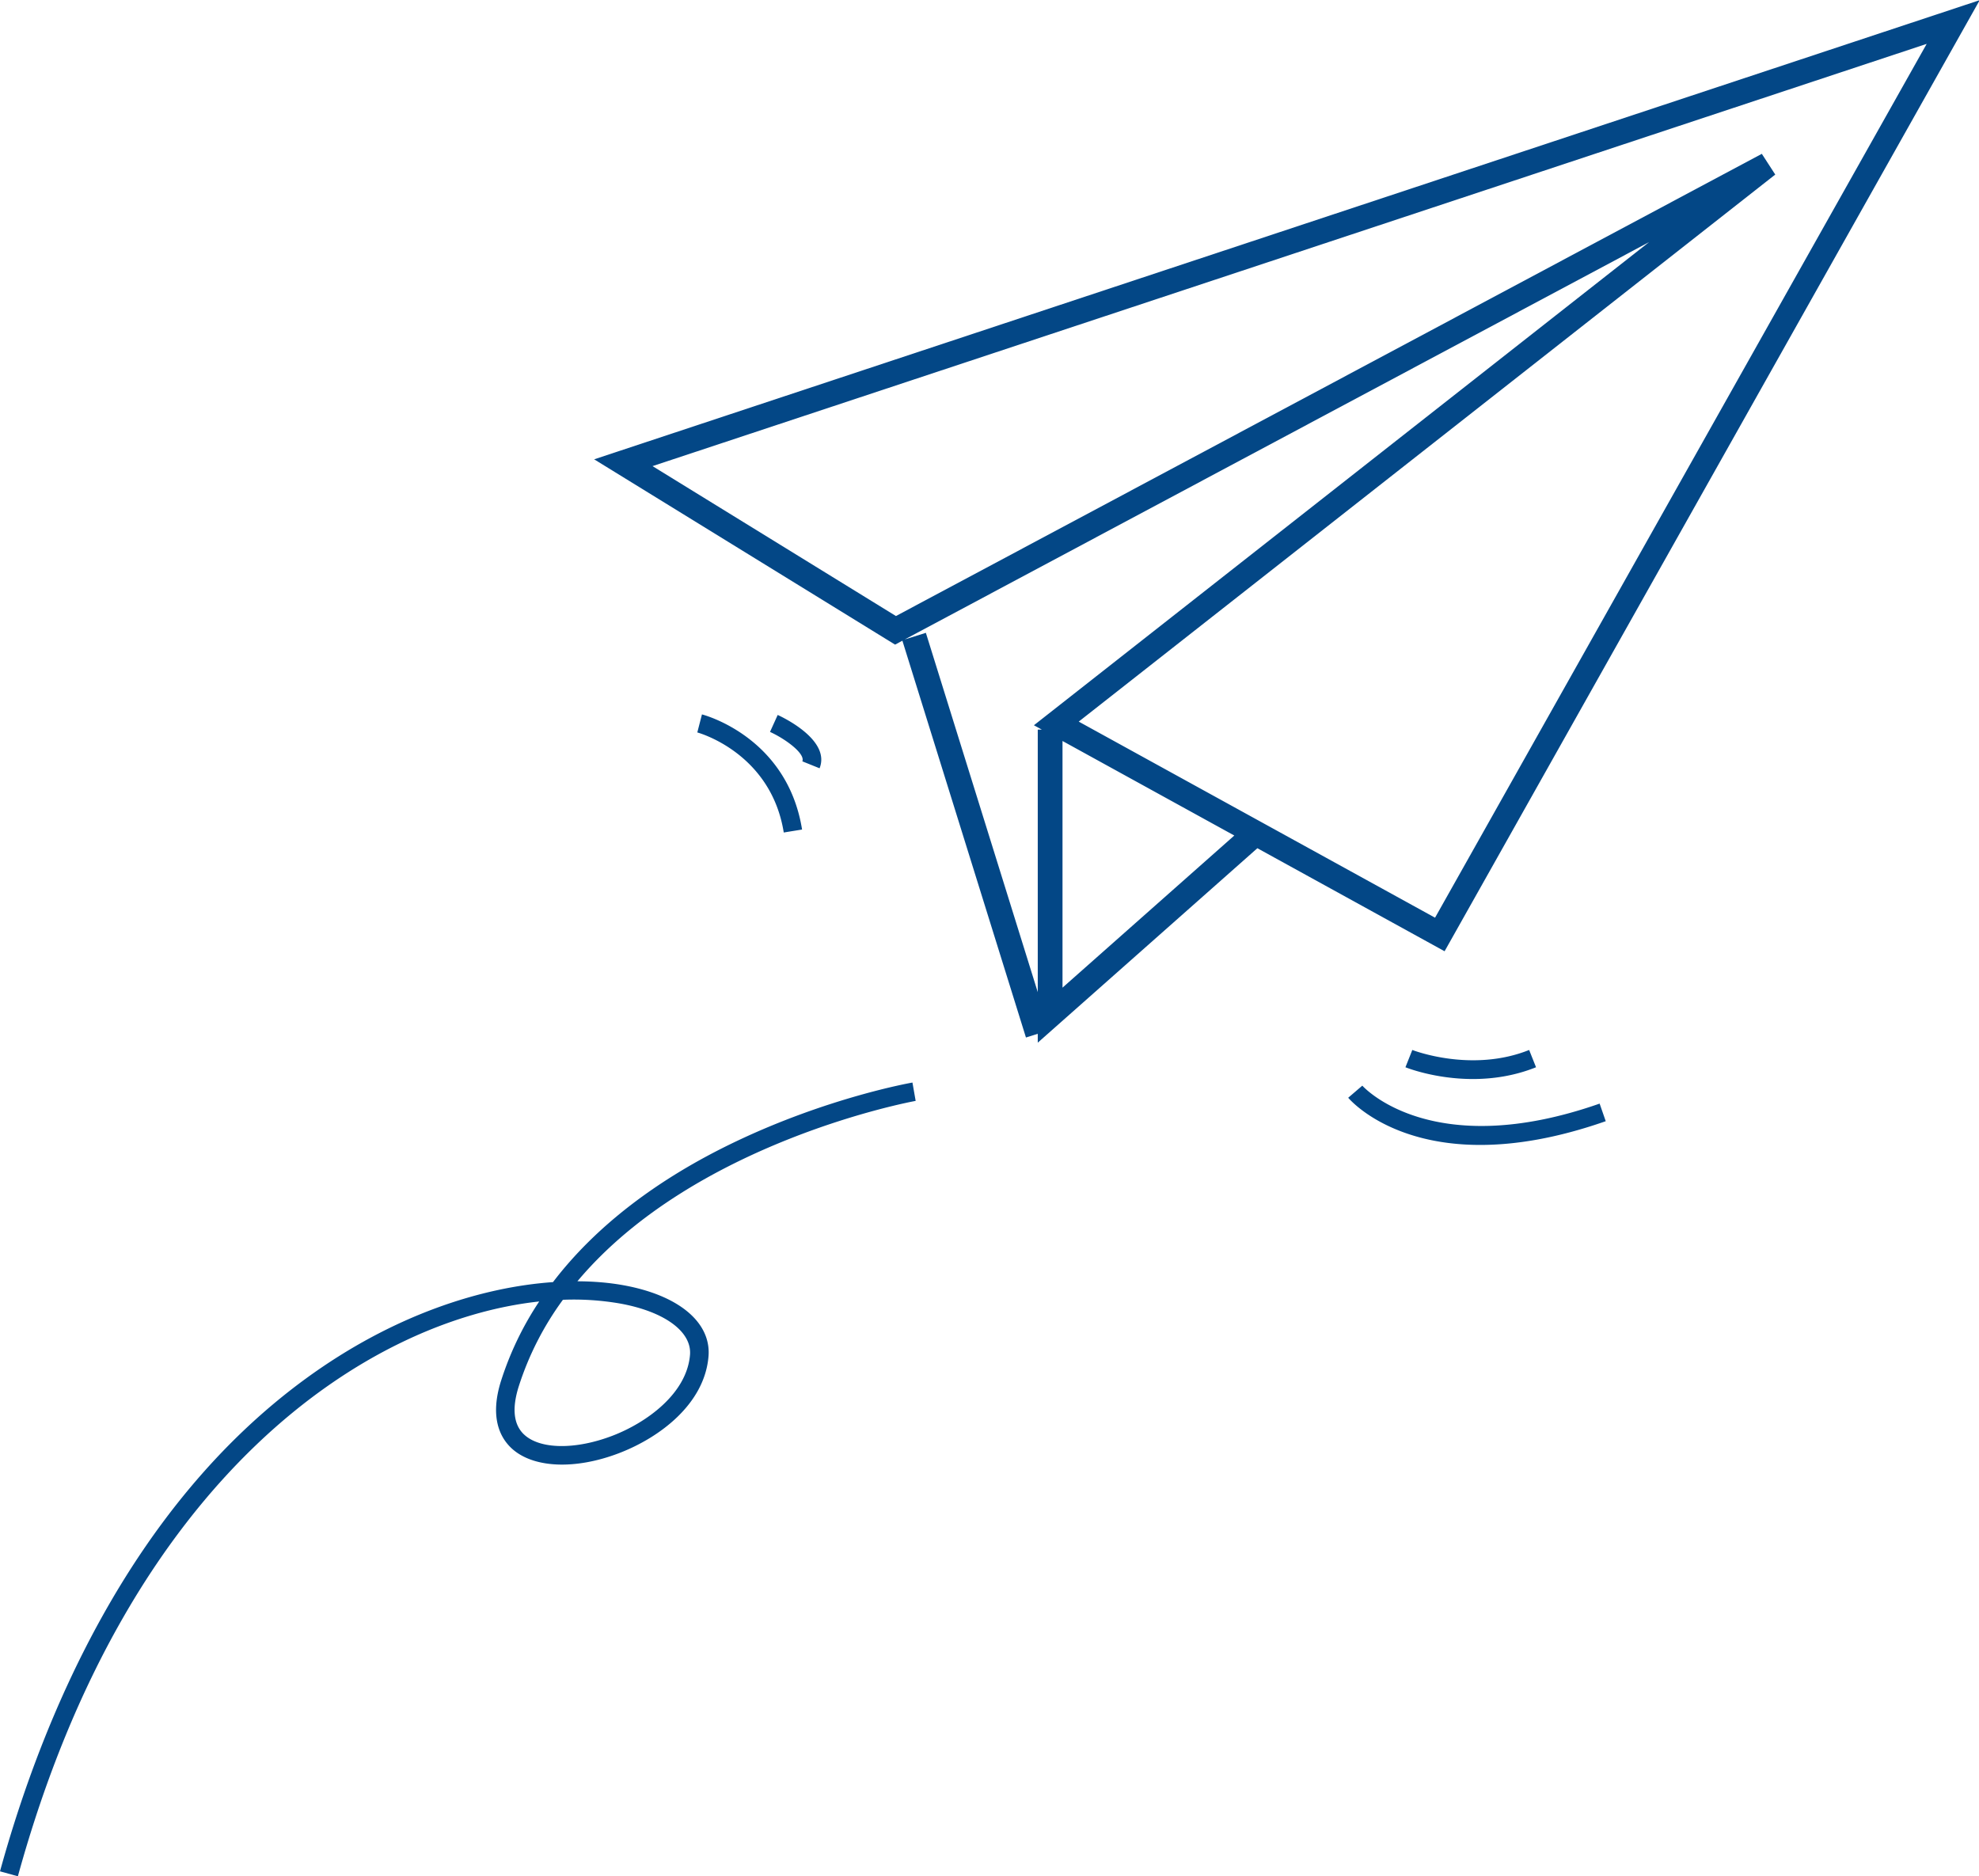 <?xml version="1.0" standalone="no"?><!DOCTYPE svg PUBLIC "-//W3C//DTD SVG 1.1//EN" "http://www.w3.org/Graphics/SVG/1.1/DTD/svg11.dtd"><svg t="1569764257031" class="icon" viewBox="0 0 1080 1024" version="1.1" xmlns="http://www.w3.org/2000/svg" p-id="3530" xmlns:xlink="http://www.w3.org/1999/xlink" width="50.625" height="48"><defs><style type="text/css"></style></defs><path d="M788.351 519.152L686.185 462.92 566.337 569.046V564.2l-6.443 2.024-67.43-216.556-4 2.136-164.21-101.126L1080.383 0.088 788.352 519.153z m-208.509 19.867l93.756-83.025-93.756-51.595v134.62zM505.275 345.37l61.062 196.108v-143.28h2.241l-4.338-2.386 335.71-263.676-406.205 216.846 11.53-3.612z m-16.335-9.167L961.48 83.952l7.329 11.32-380.114 298.549L783.15 500.84l268.304-476.894-695.352 230.44 132.838 81.816z m-61.222 118.139c-7-43.645-46.782-54.506-47.177-54.603l2.54-9.845c1.903 0.492 46.596 12.7 54.635 62.827l-9.998 1.62z m19.552-35.05l-9.401-3.782c1.677-4.2-9.144-12.191-17.65-16.07l4.193-9.248c2.983 1.355 28.978 13.74 22.858 29.1z m50.684 171.516l1.75 10.014c-1.46 0.25-120.606 22.149-184.602 98.45 9.119 0.031 17.48 0.781 24.939 2.12 30.292 5.418 48.152 20.318 46.612 38.88-2.161 25.938-26.592 44.257-48.741 52.764-24.197 9.288-47.33 8.192-58.924-2.806-6.023-5.709-11.877-16.723-5.515-36.743a173.177 173.177 0 0 1 20.786-43.194C201.543 720.291 70.325 804.098 9.756 1024L0 1021.29c23.1-83.878 70.753-198.59 166.581-268.674 48.443-35.429 96.918-50.217 135.2-52.893 23.077-30.229 56.772-56.24 99.804-76.744 50.112-23.874 94.507-31.84 96.37-32.171zM283.116 756.567c-3.814 12.038-2.87 20.883 2.83 26.277 8.643 8.2 28.075 8.482 48.346 0.701 18.391-7.055 40.5-22.842 42.266-44.12 1.056-12.683-13.981-23.681-38.291-28.035a147.948 147.948 0 0 0-31.067-2.024 164.662 164.662 0 0 0-24.084 47.2z m483.876-174.105l3.75-9.433c0.322 0.12 32.364 12.594 63.762 0l3.757 9.433c-11.99 4.814-23.907 6.419-34.461 6.419-20.472 0-35.848-6.031-36.808-6.419z m105.972 19.844l3.338 9.594c-27.108 9.49-49.797 12.958-68.479 12.958-49.466 0-70.866-24.334-72.067-25.753l7.7-6.604c0.371 0.427 37.646 41.968 129.508 9.805z" fill="#034786" p-id="3531"></path></svg>